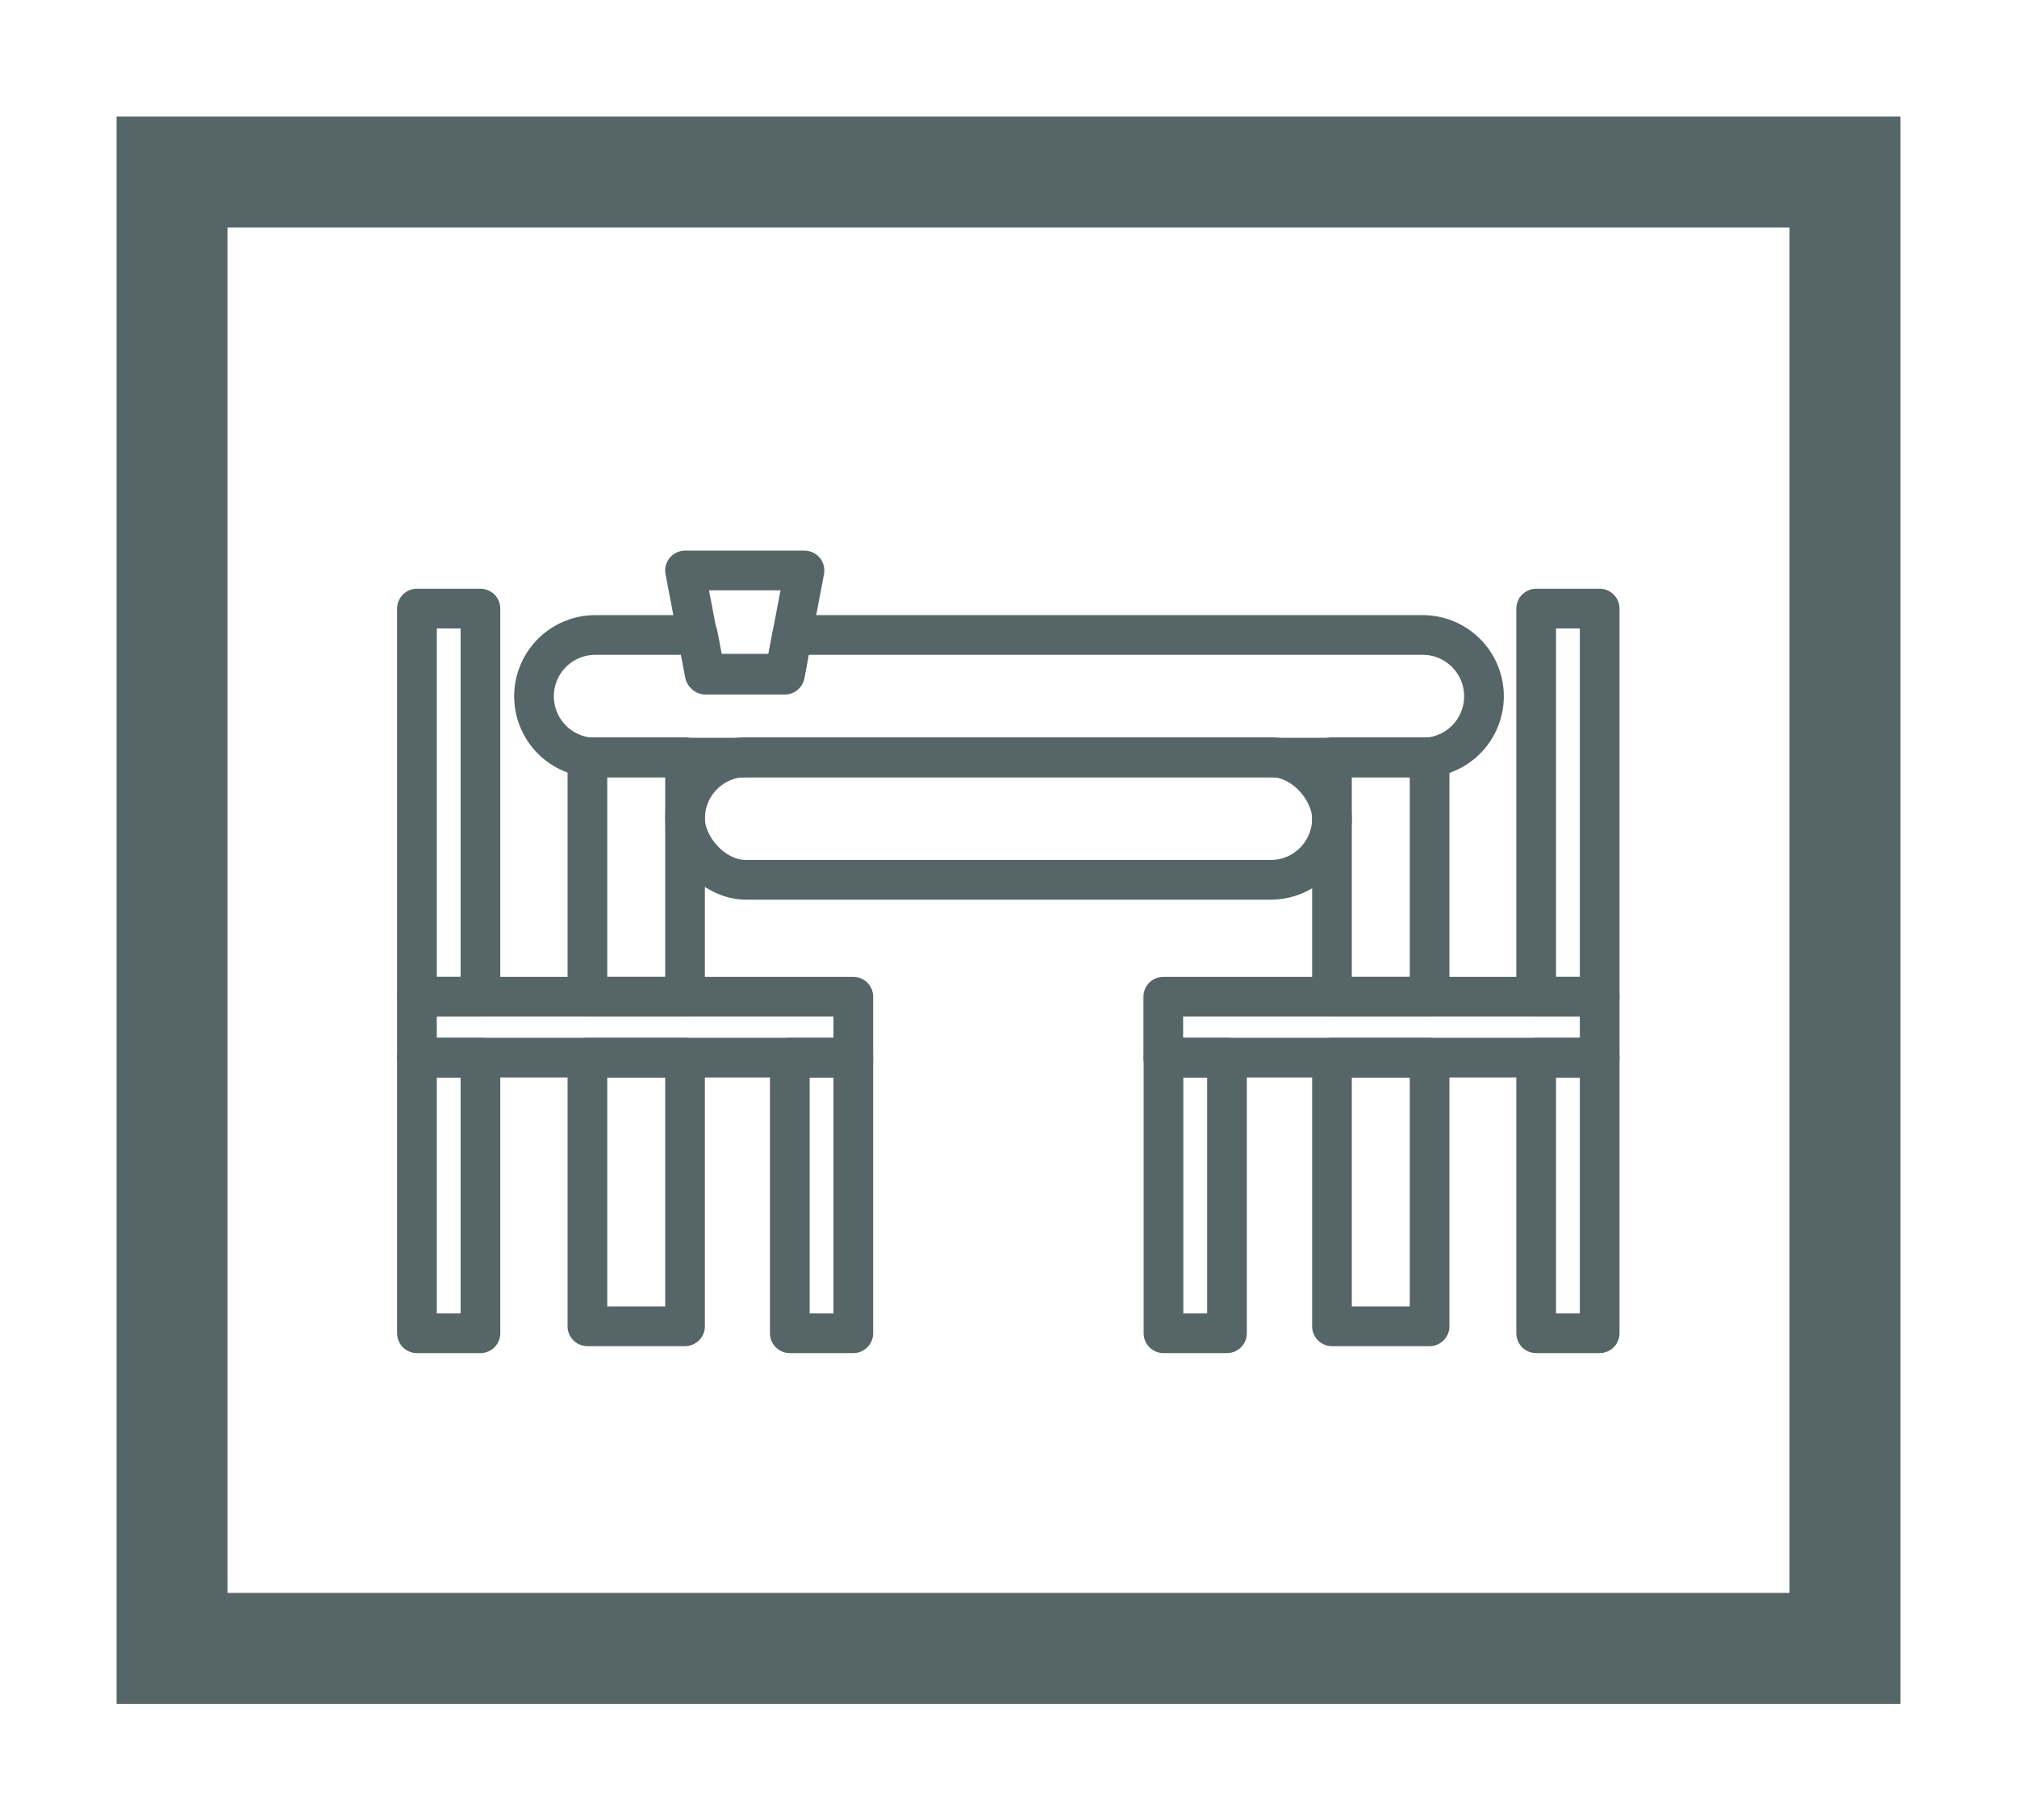 <svg id="Capa_1" data-name="Capa 1" xmlns="http://www.w3.org/2000/svg" viewBox="0 0 101.64 91.74"><defs><style>.cls-1,.cls-2{fill:none;stroke:#566567;}.cls-1{stroke-miterlimit:10;stroke-width:5.59px;}.cls-2{stroke-linecap:round;stroke-linejoin:round;stroke-width:2px;}</style></defs><title>iconosweb_Hover</title><rect class="cls-1" x="8.67" y="8.67" width="84.3" height="74.4"/><rect class="cls-2" x="34.52" y="38.16" width="32.6" height="6.18" rx="3.09"/><rect class="cls-2" x="29.6" y="53.3" width="4.92" height="13.54"/><rect class="cls-2" x="29.6" y="38.16" width="4.92" height="12.07"/><rect class="cls-2" x="21.01" y="30.67" width="3.2" height="19.56"/><rect class="cls-2" x="30.47" y="40.77" width="3.07" height="21.99" transform="translate(-19.76 83.77) rotate(-90)"/><rect class="cls-2" x="67.12" y="53.3" width="4.92" height="13.54"/><rect class="cls-2" x="67.12" y="38.16" width="4.92" height="12.07"/><rect class="cls-2" x="21.01" y="53.3" width="3.2" height="13.89"/><rect class="cls-2" x="39.8" y="53.3" width="3.2" height="13.89"/><rect class="cls-2" x="77.41" y="30.67" width="3.2" height="19.56" transform="translate(158.02 80.9) rotate(-180)"/><rect class="cls-2" x="68.08" y="40.77" width="3.07" height="21.99" transform="translate(17.85 121.38) rotate(-90)"/><rect class="cls-2" x="77.41" y="53.3" width="3.2" height="13.89" transform="translate(158.02 120.49) rotate(-180)"/><rect class="cls-2" x="58.62" y="53.3" width="3.2" height="13.89" transform="translate(120.45 120.49) rotate(-180)"/><path class="cls-2" d="M71.69,32H39.92l-.37,2h-4l-.38-2H30a3.09,3.09,0,0,0,0,6.18H71.69a3.09,3.09,0,1,0,0-6.18Z"/><polygon class="cls-2" points="39.55 33.95 35.51 33.95 34.52 28.75 40.54 28.75 39.55 33.95"/></svg>